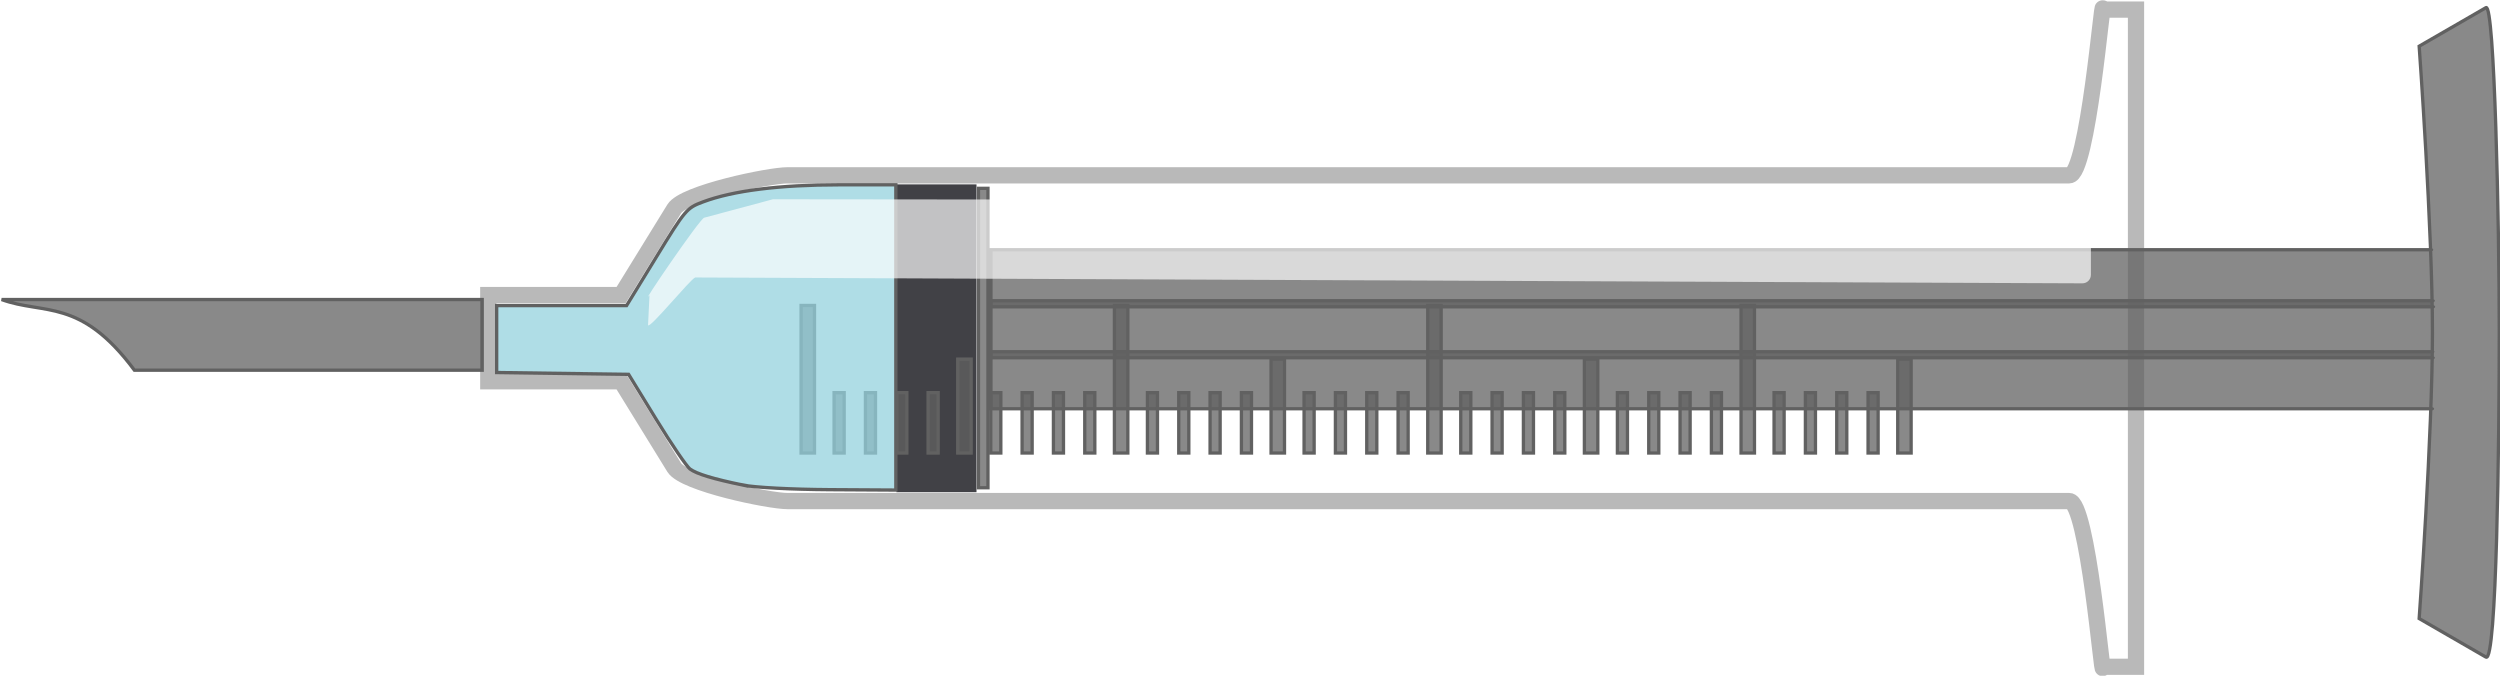<?xml version="1.0" encoding="UTF-8" standalone="no"?>
<!-- Created with Inkscape (http://www.inkscape.org/) -->

<svg
   xmlns:dc="http://purl.org/dc/elements/1.1/"
   xmlns:cc="http://creativecommons.org/ns#"
   xmlns:rdf="http://www.w3.org/1999/02/22-rdf-syntax-ns#"
   xmlns:svg="http://www.w3.org/2000/svg"
   xmlns="http://www.w3.org/2000/svg"
   xmlns:sodipodi="http://sodipodi.sourceforge.net/DTD/sodipodi-0.dtd"
   xmlns:inkscape="http://www.inkscape.org/namespaces/inkscape"
   width="274.787"
   height="74.275"
   id="svg6374"
   version="1.1"
   inkscape:version="0.47 r22583"
   sodipodi:docname="syringe.svg">
  <defs
     id="defs6376">
    <inkscape:perspective
       sodipodi:type="inkscape:persp3d"
       inkscape:vp_x="0 : 526.18109 : 1"
       inkscape:vp_y="0 : 1000 : 0"
       inkscape:vp_z="744.09448 : 526.18109 : 1"
       inkscape:persp3d-origin="372.04724 : 350.78739 : 1"
       id="perspective6382" />
    <inkscape:perspective
       id="perspective6910"
       inkscape:persp3d-origin="0.5 : 0.33333333 : 1"
       inkscape:vp_z="1 : 0.5 : 1"
       inkscape:vp_y="0 : 1000 : 0"
       inkscape:vp_x="0 : 0.5 : 1"
       sodipodi:type="inkscape:persp3d" />
    <inkscape:perspective
       id="perspective6953"
       inkscape:persp3d-origin="0.5 : 0.33333333 : 1"
       inkscape:vp_z="1 : 0.5 : 1"
       inkscape:vp_y="0 : 1000 : 0"
       inkscape:vp_x="0 : 0.5 : 1"
       sodipodi:type="inkscape:persp3d" />
    <inkscape:perspective
       id="perspective6953-0"
       inkscape:persp3d-origin="0.5 : 0.33333333 : 1"
       inkscape:vp_z="1 : 0.5 : 1"
       inkscape:vp_y="0 : 1000 : 0"
       inkscape:vp_x="0 : 0.5 : 1"
       sodipodi:type="inkscape:persp3d" />
    <inkscape:perspective
       id="perspective7019"
       inkscape:persp3d-origin="0.5 : 0.33333333 : 1"
       inkscape:vp_z="1 : 0.5 : 1"
       inkscape:vp_y="0 : 1000 : 0"
       inkscape:vp_x="0 : 0.5 : 1"
       sodipodi:type="inkscape:persp3d" />
    <inkscape:perspective
       id="perspective7019-1"
       inkscape:persp3d-origin="0.5 : 0.33333333 : 1"
       inkscape:vp_z="1 : 0.5 : 1"
       inkscape:vp_y="0 : 1000 : 0"
       inkscape:vp_x="0 : 0.5 : 1"
       sodipodi:type="inkscape:persp3d" />
    <inkscape:perspective
       id="perspective7019-7"
       inkscape:persp3d-origin="0.5 : 0.33333333 : 1"
       inkscape:vp_z="1 : 0.5 : 1"
       inkscape:vp_y="0 : 1000 : 0"
       inkscape:vp_x="0 : 0.5 : 1"
       sodipodi:type="inkscape:persp3d" />
    <inkscape:perspective
       id="perspective7059"
       inkscape:persp3d-origin="0.5 : 0.33333333 : 1"
       inkscape:vp_z="1 : 0.5 : 1"
       inkscape:vp_y="0 : 1000 : 0"
       inkscape:vp_x="0 : 0.5 : 1"
       sodipodi:type="inkscape:persp3d" />
    <inkscape:perspective
       id="perspective7081"
       inkscape:persp3d-origin="0.5 : 0.33333333 : 1"
       inkscape:vp_z="1 : 0.5 : 1"
       inkscape:vp_y="0 : 1000 : 0"
       inkscape:vp_x="0 : 0.5 : 1"
       sodipodi:type="inkscape:persp3d" />
    <inkscape:perspective
       id="perspective7112"
       inkscape:persp3d-origin="0.5 : 0.33333333 : 1"
       inkscape:vp_z="1 : 0.5 : 1"
       inkscape:vp_y="0 : 1000 : 0"
       inkscape:vp_x="0 : 0.5 : 1"
       sodipodi:type="inkscape:persp3d" />
    <inkscape:perspective
       id="perspective7112-7"
       inkscape:persp3d-origin="0.5 : 0.33333333 : 1"
       inkscape:vp_z="1 : 0.5 : 1"
       inkscape:vp_y="0 : 1000 : 0"
       inkscape:vp_x="0 : 0.5 : 1"
       sodipodi:type="inkscape:persp3d" />
    <inkscape:perspective
       id="perspective7112-1"
       inkscape:persp3d-origin="0.5 : 0.33333333 : 1"
       inkscape:vp_z="1 : 0.5 : 1"
       inkscape:vp_y="0 : 1000 : 0"
       inkscape:vp_x="0 : 0.5 : 1"
       sodipodi:type="inkscape:persp3d" />
    <filter
       inkscape:collect="always"
       id="filter7263"
       color-interpolation-filters="sRGB">
      <feGaussianBlur
         inkscape:collect="always"
         stdDeviation="0.53"
         id="feGaussianBlur7265" />
    </filter>
  </defs>
  <sodipodi:namedview
     id="base"
     pagecolor="#ffffff"
     bordercolor="#666666"
     borderopacity="1.0"
     inkscape:pageopacity="0.0"
     inkscape:pageshadow="2"
     inkscape:zoom="0.49497475"
     inkscape:cx="134.36662"
     inkscape:cy="49.01412"
     inkscape:document-units="px"
     inkscape:current-layer="layer1"
     showgrid="false"
     inkscape:window-width="1366"
     inkscape:window-height="693"
     inkscape:window-x="0"
     inkscape:window-y="24"
     inkscape:window-maximized="1" />
  <g
     inkscape:label="Calque 1"
     inkscape:groupmode="layer"
     id="layer1"
     transform="translate(-86.033,-174.273)">
    <g
       id="g7289"
       transform="matrix(0.365,0,0,0.365,106.242,124.694)">
      <path
         sodipodi:nodetypes="ccccccccsscccccss"
         id="rect6384"
         d="m 181.773,188.627 c 128.662,0 385.987,0 385.987,0 5.596,0 10.102,-55.495 10.102,-49.898 l 10,0 0,98.945 0,98.945 -10,0 c 0,5.596 -4.505,-49.898 -10.102,-49.898 0,0 -257.325,0 -385.987,0 -5.596,0 -31.166,-5.337 -34.102,-10.102 l -16,-25.963 -40,0 0,-12.982 0,-12.982 40,0 16,-25.963 c 2.936,-4.764 28.505,-10.102 34.102,-10.102 z"
         style="fill:#ffffff;fill-opacity:1;stroke:#b9b9b9;stroke-width:4.891;stroke-miterlimit:4;stroke-opacity:1" />
      <rect
         y="191.355"
         x="214.571"
         height="92.699"
         width="24.121"
         id="rect6386"
         style="fill:#000008;fill-opacity:0.746;stroke:none" />
      <path
         sodipodi:nodetypes="csascsc"
         id="rect6900"
         d="m 673.132,149.748 20.121,-11.617 c 2.573,-1.485 4,65.168 4,97.793 0,32.625 -0.781,99.652 -4,97.793 l -20.121,-11.617 c 0,0 4,-55.422 4,-86.176 0,-30.754 -4,-86.176 -4,-86.176 z"
         style="fill:#616161;fill-opacity:0.746;stroke:#616161;stroke-opacity:1" />
      <path
         sodipodi:nodetypes="ccccc"
         id="rect6938"
         d="m -54.888,226.037 144.731,0 0,21.274 -104.731,0 c -16.295,-21.899 -27.149,-16.597 -40,-21.274 z"
         style="fill:#616161;fill-opacity:0.746;stroke:#616161;stroke-width:1;stroke-linecap:round;stroke-miterlimit:4;stroke-opacity:1" />
      <g
         transform="matrix(1.68,0,0,1,-365.33,-2.02)"
         id="g6976">
        <path
           sodipodi:nodetypes="cccc"
           id="rect6943"
           d="m 620.444,245.591 -258.519,0 0,-17.173 258.519,0"
           style="fill:#616161;fill-opacity:0.746;stroke:#616161;stroke-width:1;stroke-linecap:round;stroke-miterlimit:4;stroke-opacity:1" />
        <path
           sodipodi:nodetypes="cccc"
           id="rect6943-5"
           d="m 620.312,260.948 -258.386,0 0,-17.173 258.439,0"
           style="fill:#616161;fill-opacity:0.746;stroke:#616161;stroke-width:1;stroke-linecap:round;stroke-miterlimit:4;stroke-opacity:1" />
        <path
           sodipodi:nodetypes="cccc"
           id="rect6943-4"
           d="m 620.498,230.234 -258.572,0 0,-17.173 258.227,0"
           style="fill:#616161;fill-opacity:0.746;stroke:#616161;stroke-width:1;stroke-linecap:round;stroke-miterlimit:4;stroke-opacity:1" />
      </g>
      <rect
         y="192.541"
         x="239.286"
         height="90.178"
         width="2.857"
         id="rect6984"
         style="fill:#616161;fill-opacity:0.746;stroke:#616161;stroke-width:1;stroke-linecap:round;stroke-miterlimit:4;stroke-opacity:1;stroke-dasharray:none" />
      <g
         transform="translate(-20.203,-203.041)"
         id="g7223">
        <rect
           style="fill:#616161;fill-opacity:0.746;stroke:#616161;stroke-width:1;stroke-linecap:round;stroke-miterlimit:4;stroke-opacity:1;stroke-dasharray:none"
           id="rect6992"
           width="4.041"
           height="44.447"
           x="206.071"
           y="430.853" />
        <rect
           style="fill:#616161;fill-opacity:0.746;stroke:#616161;stroke-width:1;stroke-linecap:round;stroke-miterlimit:4;stroke-opacity:1;stroke-dasharray:none"
           id="rect7009"
           width="3.03"
           height="18.183"
           x="216.012"
           y="457.117" />
        <rect
           style="fill:#616161;fill-opacity:0.746;stroke:#616161;stroke-width:1;stroke-linecap:round;stroke-miterlimit:4;stroke-opacity:1;stroke-dasharray:none"
           id="rect7009-7"
           width="3.03"
           height="18.183"
           x="225.447"
           y="457.117" />
        <rect
           style="fill:#616161;fill-opacity:0.746;stroke:#616161;stroke-width:1;stroke-linecap:round;stroke-miterlimit:4;stroke-opacity:1;stroke-dasharray:none"
           id="rect7009-70"
           width="3.03"
           height="18.183"
           x="234.882"
           y="457.117" />
        <rect
           style="fill:#616161;fill-opacity:0.746;stroke:#616161;stroke-width:1;stroke-linecap:round;stroke-miterlimit:4;stroke-opacity:1;stroke-dasharray:none"
           id="rect7009-4"
           width="3.03"
           height="18.183"
           x="244.317"
           y="457.117" />
        <rect
           style="fill:#616161;fill-opacity:0.746;stroke:#616161;stroke-width:1;stroke-linecap:round;stroke-miterlimit:4;stroke-opacity:1;stroke-dasharray:none"
           id="rect6992-6"
           width="4.041"
           height="28.284"
           x="253.248"
           y="447.016" />
        <rect
           style="fill:#616161;fill-opacity:0.746;stroke:#616161;stroke-width:1;stroke-linecap:round;stroke-miterlimit:4;stroke-opacity:1;stroke-dasharray:none"
           id="rect7009-8"
           width="3.03"
           height="18.183"
           x="263.188"
           y="457.117" />
        <rect
           style="fill:#616161;fill-opacity:0.746;stroke:#616161;stroke-width:1;stroke-linecap:round;stroke-miterlimit:4;stroke-opacity:1;stroke-dasharray:none"
           id="rect7009-7-5"
           width="3.03"
           height="18.183"
           x="272.623"
           y="457.117" />
        <rect
           style="fill:#616161;fill-opacity:0.746;stroke:#616161;stroke-width:1;stroke-linecap:round;stroke-miterlimit:4;stroke-opacity:1;stroke-dasharray:none"
           id="rect7009-70-2"
           width="3.03"
           height="18.183"
           x="282.059"
           y="457.117" />
        <rect
           style="fill:#616161;fill-opacity:0.746;stroke:#616161;stroke-width:1;stroke-linecap:round;stroke-miterlimit:4;stroke-opacity:1;stroke-dasharray:none"
           id="rect7009-4-3"
           width="3.03"
           height="18.183"
           x="291.494"
           y="457.117" />
        <rect
           style="fill:#616161;fill-opacity:0.746;stroke:#616161;stroke-width:1;stroke-linecap:round;stroke-miterlimit:4;stroke-opacity:1;stroke-dasharray:none"
           id="rect6992-9"
           width="4.041"
           height="44.447"
           x="300.424"
           y="430.853" />
        <rect
           style="fill:#616161;fill-opacity:0.746;stroke:#616161;stroke-width:1;stroke-linecap:round;stroke-miterlimit:4;stroke-opacity:1;stroke-dasharray:none"
           id="rect7009-9"
           width="3.03"
           height="18.183"
           x="310.365"
           y="457.117" />
        <rect
           style="fill:#616161;fill-opacity:0.746;stroke:#616161;stroke-width:1;stroke-linecap:round;stroke-miterlimit:4;stroke-opacity:1;stroke-dasharray:none"
           id="rect7009-7-3"
           width="3.03"
           height="18.183"
           x="319.8"
           y="457.117" />
        <rect
           style="fill:#616161;fill-opacity:0.746;stroke:#616161;stroke-width:1;stroke-linecap:round;stroke-miterlimit:4;stroke-opacity:1;stroke-dasharray:none"
           id="rect7009-70-7"
           width="3.03"
           height="18.183"
           x="329.235"
           y="457.117" />
        <rect
           style="fill:#616161;fill-opacity:0.746;stroke:#616161;stroke-width:1;stroke-linecap:round;stroke-miterlimit:4;stroke-opacity:1;stroke-dasharray:none"
           id="rect7009-4-1"
           width="3.03"
           height="18.183"
           x="338.671"
           y="457.117" />
        <rect
           style="fill:#616161;fill-opacity:0.746;stroke:#616161;stroke-width:1;stroke-linecap:round;stroke-miterlimit:4;stroke-opacity:1;stroke-dasharray:none"
           id="rect6992-6-0"
           width="4.041"
           height="28.284"
           x="347.601"
           y="447.016" />
        <rect
           style="fill:#616161;fill-opacity:0.746;stroke:#616161;stroke-width:1;stroke-linecap:round;stroke-miterlimit:4;stroke-opacity:1;stroke-dasharray:none"
           id="rect7009-8-6"
           width="3.03"
           height="18.183"
           x="357.541"
           y="457.117" />
        <rect
           style="fill:#616161;fill-opacity:0.746;stroke:#616161;stroke-width:1;stroke-linecap:round;stroke-miterlimit:4;stroke-opacity:1;stroke-dasharray:none"
           id="rect7009-7-5-6"
           width="3.03"
           height="18.183"
           x="366.976"
           y="457.117" />
        <rect
           style="fill:#616161;fill-opacity:0.746;stroke:#616161;stroke-width:1;stroke-linecap:round;stroke-miterlimit:4;stroke-opacity:1;stroke-dasharray:none"
           id="rect7009-70-2-4"
           width="3.03"
           height="18.183"
           x="376.412"
           y="457.117" />
        <rect
           style="fill:#616161;fill-opacity:0.746;stroke:#616161;stroke-width:1;stroke-linecap:round;stroke-miterlimit:4;stroke-opacity:1;stroke-dasharray:none"
           id="rect7009-4-3-4"
           width="3.03"
           height="18.183"
           x="385.847"
           y="457.117" />
        <rect
           style="fill:#616161;fill-opacity:0.746;stroke:#616161;stroke-width:1;stroke-linecap:round;stroke-miterlimit:4;stroke-opacity:1;stroke-dasharray:none"
           id="rect6992-91"
           width="4.041"
           height="44.447"
           x="394.777"
           y="430.853" />
        <rect
           style="fill:#616161;fill-opacity:0.746;stroke:#616161;stroke-width:1;stroke-linecap:round;stroke-miterlimit:4;stroke-opacity:1;stroke-dasharray:none"
           id="rect7009-48"
           width="3.03"
           height="18.183"
           x="404.718"
           y="457.117" />
        <rect
           style="fill:#616161;fill-opacity:0.746;stroke:#616161;stroke-width:1;stroke-linecap:round;stroke-miterlimit:4;stroke-opacity:1;stroke-dasharray:none"
           id="rect7009-7-2"
           width="3.03"
           height="18.183"
           x="414.153"
           y="457.117" />
        <rect
           style="fill:#616161;fill-opacity:0.746;stroke:#616161;stroke-width:1;stroke-linecap:round;stroke-miterlimit:4;stroke-opacity:1;stroke-dasharray:none"
           id="rect7009-70-9"
           width="3.03"
           height="18.183"
           x="423.588"
           y="457.117" />
        <rect
           style="fill:#616161;fill-opacity:0.746;stroke:#616161;stroke-width:1;stroke-linecap:round;stroke-miterlimit:4;stroke-opacity:1;stroke-dasharray:none"
           id="rect7009-4-0"
           width="3.03"
           height="18.183"
           x="433.024"
           y="457.117" />
        <rect
           style="fill:#616161;fill-opacity:0.746;stroke:#616161;stroke-width:1;stroke-linecap:round;stroke-miterlimit:4;stroke-opacity:1;stroke-dasharray:none"
           id="rect6992-6-5"
           width="4.041"
           height="28.284"
           x="441.954"
           y="447.016" />
        <rect
           style="fill:#616161;fill-opacity:0.746;stroke:#616161;stroke-width:1;stroke-linecap:round;stroke-miterlimit:4;stroke-opacity:1;stroke-dasharray:none"
           id="rect7009-8-7"
           width="3.03"
           height="18.183"
           x="451.894"
           y="457.117" />
        <rect
           style="fill:#616161;fill-opacity:0.746;stroke:#616161;stroke-width:1;stroke-linecap:round;stroke-miterlimit:4;stroke-opacity:1;stroke-dasharray:none"
           id="rect7009-7-5-9"
           width="3.03"
           height="18.183"
           x="461.329"
           y="457.117" />
        <rect
           style="fill:#616161;fill-opacity:0.746;stroke:#616161;stroke-width:1;stroke-linecap:round;stroke-miterlimit:4;stroke-opacity:1;stroke-dasharray:none"
           id="rect7009-70-2-0"
           width="3.03"
           height="18.183"
           x="470.765"
           y="457.117" />
        <rect
           style="fill:#616161;fill-opacity:0.746;stroke:#616161;stroke-width:1;stroke-linecap:round;stroke-miterlimit:4;stroke-opacity:1;stroke-dasharray:none"
           id="rect7009-4-3-8"
           width="3.03"
           height="18.183"
           x="480.2"
           y="457.117" />
        <rect
           style="fill:#616161;fill-opacity:0.746;stroke:#616161;stroke-width:1;stroke-linecap:round;stroke-miterlimit:4;stroke-opacity:1;stroke-dasharray:none"
           id="rect6992-3"
           width="4.041"
           height="44.447"
           x="489.13"
           y="430.853" />
        <rect
           style="fill:#616161;fill-opacity:0.746;stroke:#616161;stroke-width:1;stroke-linecap:round;stroke-miterlimit:4;stroke-opacity:1;stroke-dasharray:none"
           id="rect7009-43"
           width="3.03"
           height="18.183"
           x="499.071"
           y="457.117" />
        <rect
           style="fill:#616161;fill-opacity:0.746;stroke:#616161;stroke-width:1;stroke-linecap:round;stroke-miterlimit:4;stroke-opacity:1;stroke-dasharray:none"
           id="rect7009-7-4"
           width="3.03"
           height="18.183"
           x="508.506"
           y="457.117" />
        <rect
           style="fill:#616161;fill-opacity:0.746;stroke:#616161;stroke-width:1;stroke-linecap:round;stroke-miterlimit:4;stroke-opacity:1;stroke-dasharray:none"
           id="rect7009-70-6"
           width="3.03"
           height="18.183"
           x="517.941"
           y="457.117" />
        <rect
           style="fill:#616161;fill-opacity:0.746;stroke:#616161;stroke-width:1;stroke-linecap:round;stroke-miterlimit:4;stroke-opacity:1;stroke-dasharray:none"
           id="rect7009-4-01"
           width="3.03"
           height="18.183"
           x="527.377"
           y="457.117" />
        <rect
           style="fill:#616161;fill-opacity:0.746;stroke:#616161;stroke-width:1;stroke-linecap:round;stroke-miterlimit:4;stroke-opacity:1;stroke-dasharray:none"
           id="rect6992-6-50"
           width="4.041"
           height="28.284"
           x="536.307"
           y="447.016" />
      </g>
      <path
         id="path7261"
         d="m 168.443,281.923 c -9.002,-1.853 -13.987,-3.362 -16.024,-4.852 -1.001,-0.732 -5.571,-7.446 -10.157,-14.92 l -8.337,-13.59 -19.864,-0.274 -19.864,-0.274 0,-10.08 0,-10.08 19.559,0 19.559,0 8.978,-14.661 c 8.73,-14.256 9.117,-14.713 14.029,-16.553 9.096,-3.407 23.013,-5.152 41.089,-5.152 l 16.995,0 0,45.962 0,45.962 -19.951,-0.12 c -11.374,-0.069 -22.556,-0.657 -26.011,-1.368 z"
         style="fill:#94d1dd;fill-opacity:0.746;stroke:#616161;stroke-width:1.01;stroke-linecap:round;stroke-miterlimit:4;stroke-opacity:1;stroke-dasharray:none;filter:url(#filter7263)" />
      <path
         sodipodi:nodetypes="cccccccccc"
         id="rect6384-0"
         d="m 177.39,195.837 394.323,0.413 c 1.421,0 2.565,-10.856 2.565,-9.435 l 0,31.775 c 0,1.421 -1.144,2.565 -2.565,2.565 l -417.717,-1.766 c -1.372,0.368 -13.844,15.721 -14.212,14.349 l 0.438,-9 c -3.398,4.183 15.088,-22.976 16.461,-23.344 l 20.708,-5.556 z"
         style="fill:#ffffff;fill-opacity:0.677;stroke:none" />
    </g>
  </g>
</svg>
